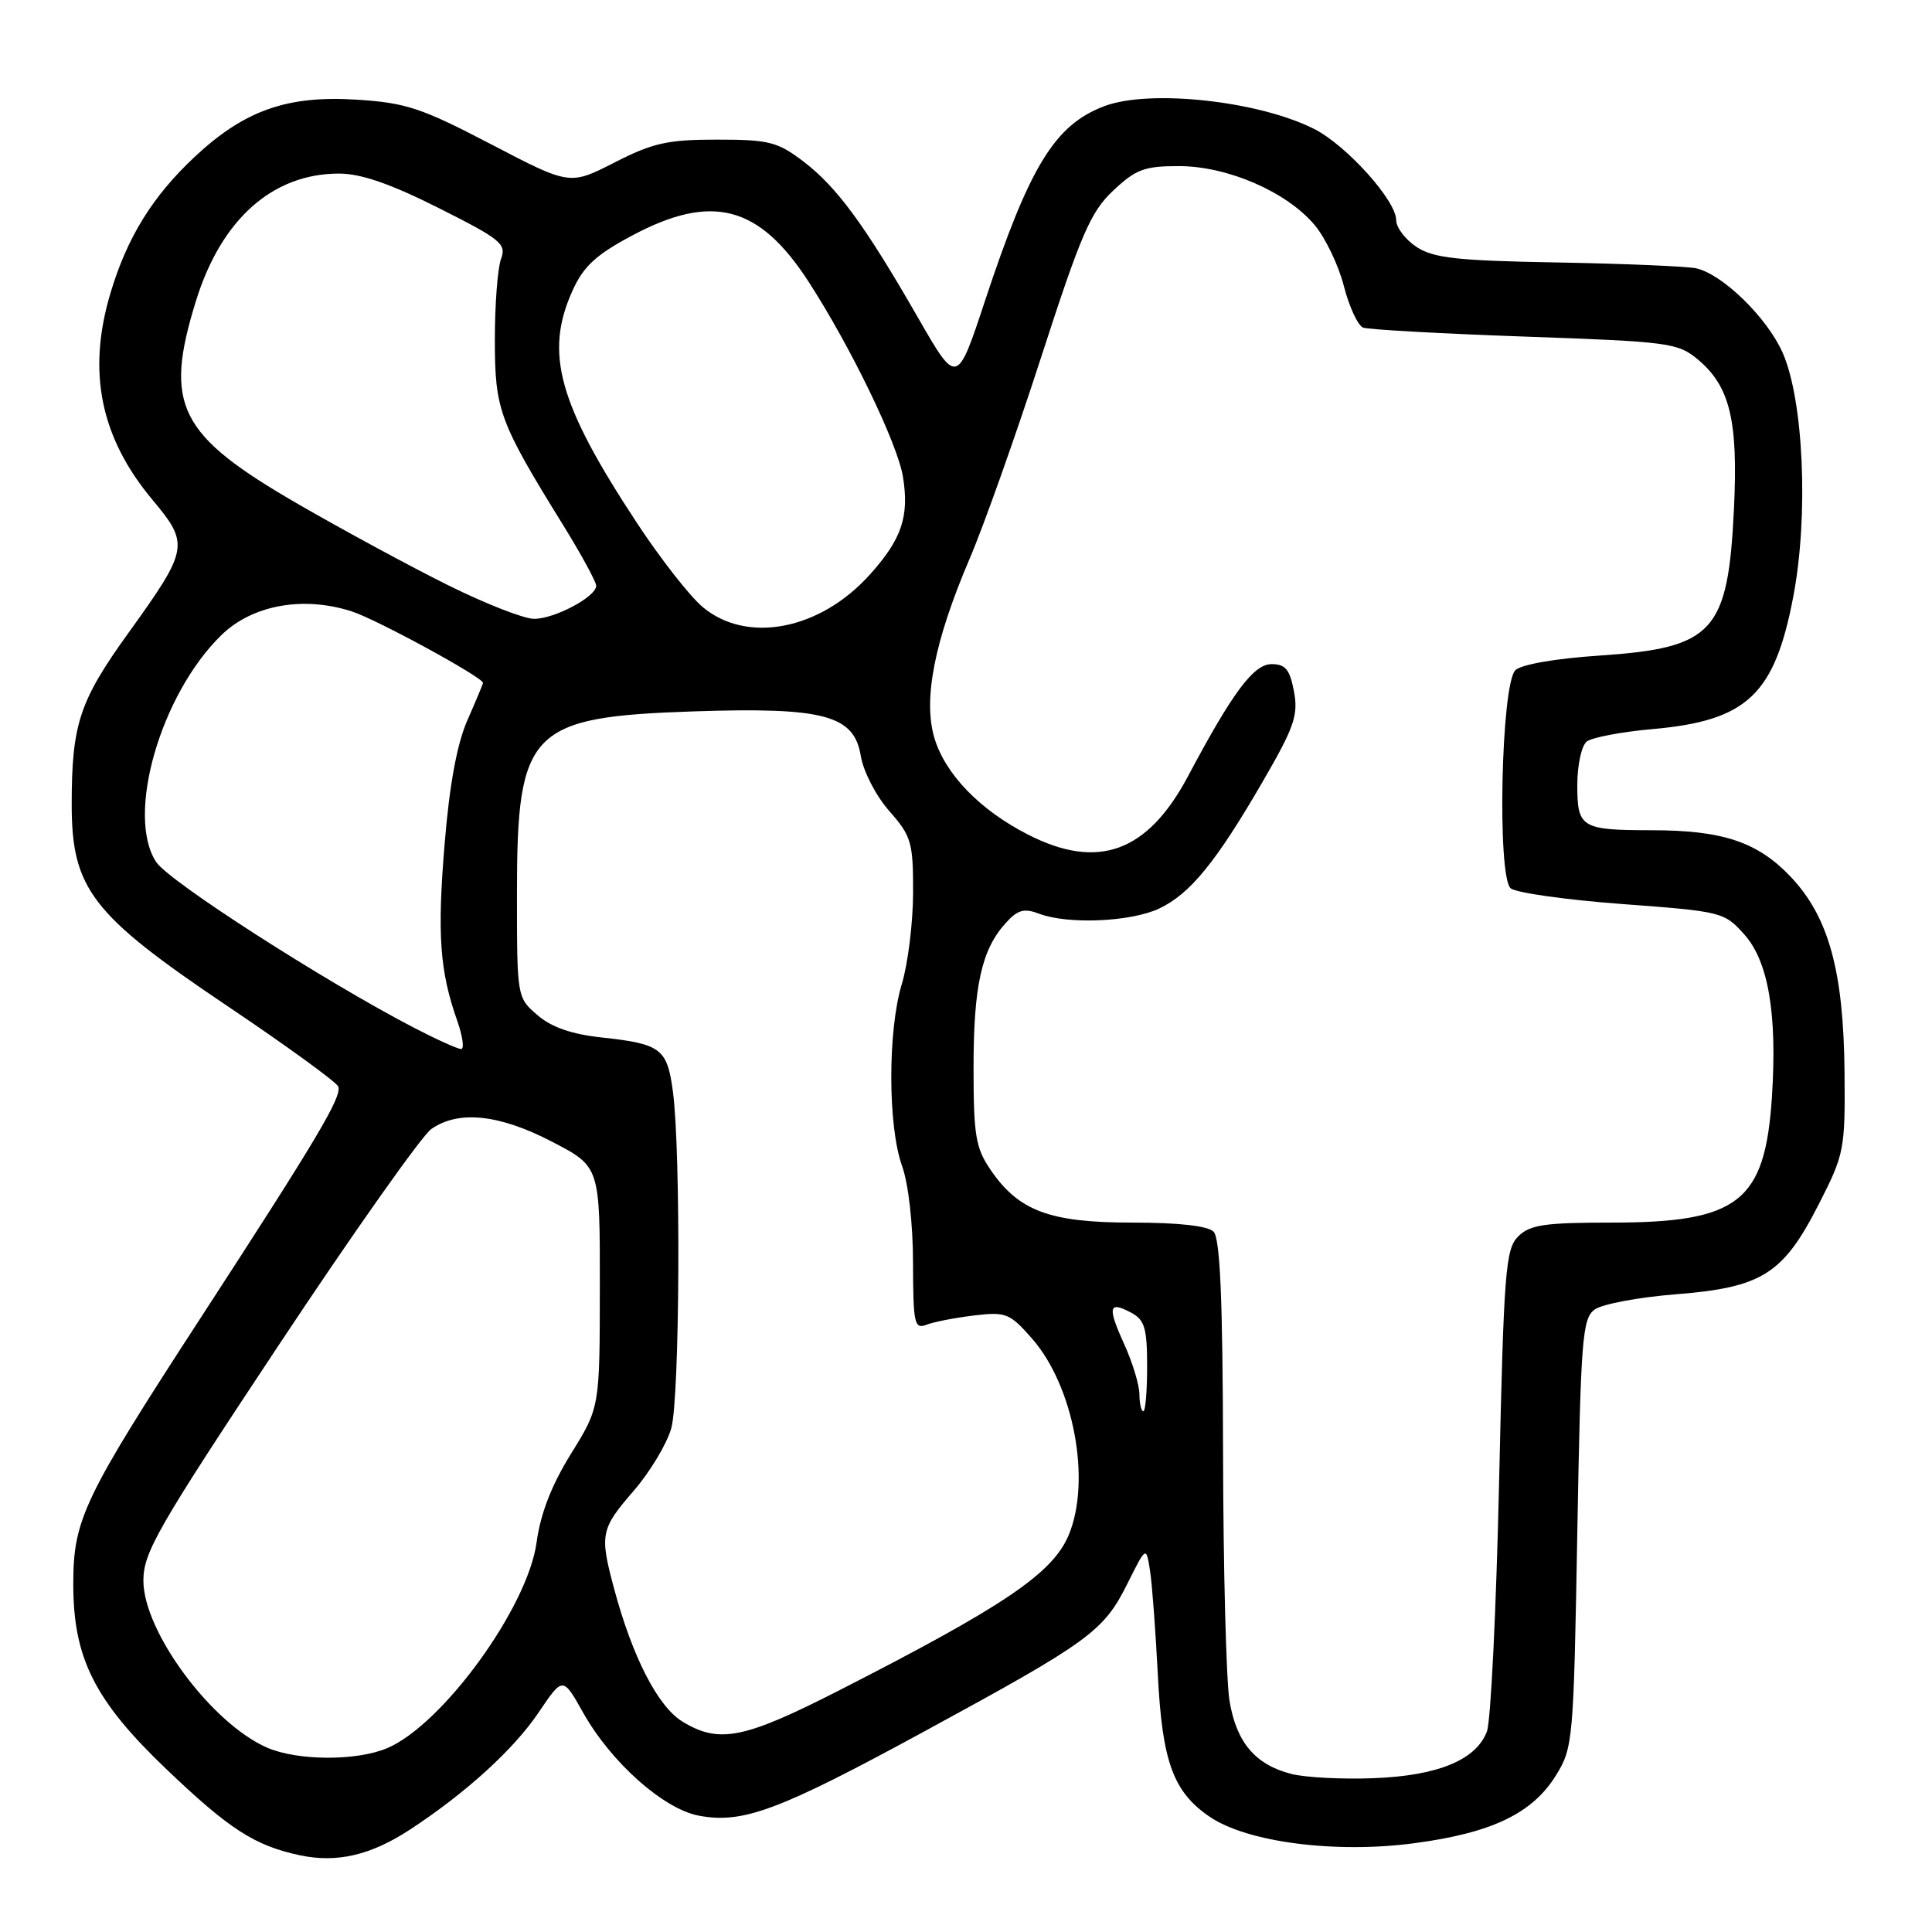 <?xml version="1.0" encoding="UTF-8" standalone="no"?>
<!DOCTYPE svg PUBLIC "-//W3C//DTD SVG 1.1//EN" "http://www.w3.org/Graphics/SVG/1.1/DTD/svg11.dtd" >
<svg xmlns="http://www.w3.org/2000/svg" xmlns:xlink="http://www.w3.org/1999/xlink" version="1.1" viewBox="0 0 256 256">
 <g >
 <path fill="currentColor"
d=" M 54.31 242.44 C 61.72 237.59 68.08 231.80 71.37 226.91 C 74.58 222.15 74.58 222.15 77.26 226.92 C 80.97 233.53 87.92 239.71 92.62 240.59 C 98.46 241.68 103.22 239.90 122.61 229.35 C 144.40 217.50 146.24 216.16 149.39 209.84 C 151.88 204.85 151.88 204.85 152.39 208.17 C 152.67 210.00 153.12 216.12 153.41 221.76 C 153.99 233.42 155.44 237.43 160.29 240.73 C 165.26 244.12 177.00 245.63 187.44 244.23 C 197.66 242.87 203.03 240.30 206.15 235.28 C 208.44 231.60 208.51 230.74 209.00 203.17 C 209.46 177.37 209.66 174.72 211.30 173.52 C 212.29 172.80 217.13 171.89 222.06 171.50 C 233.49 170.59 236.27 168.84 241.00 159.56 C 244.38 152.94 244.50 152.32 244.41 142.10 C 244.29 128.63 242.30 121.45 237.23 116.13 C 232.86 111.55 228.25 110.01 218.83 110.01 C 209.52 110.00 209.00 109.68 209.00 104.02 C 209.00 101.39 209.56 98.80 210.25 98.26 C 210.94 97.72 214.85 96.97 218.95 96.61 C 231.51 95.50 235.15 92.06 237.63 79.00 C 239.66 68.32 238.99 53.02 236.21 46.74 C 234.15 42.08 228.22 36.30 224.73 35.55 C 223.50 35.29 215.28 34.94 206.46 34.78 C 193.10 34.55 189.96 34.20 187.71 32.73 C 186.22 31.75 185.00 30.15 185.00 29.16 C 185.00 26.57 178.41 19.25 174.14 17.09 C 166.77 13.36 152.32 11.79 146.32 14.07 C 139.77 16.55 136.44 21.98 130.54 39.79 C 126.81 51.09 126.81 51.09 121.65 42.11 C 114.60 29.83 110.91 24.80 106.45 21.39 C 103.02 18.79 101.89 18.50 95.00 18.50 C 88.46 18.50 86.50 18.94 81.43 21.53 C 75.50 24.56 75.50 24.56 65.08 19.12 C 55.88 14.32 53.80 13.62 47.32 13.21 C 38.07 12.61 32.40 14.61 25.81 20.77 C 20.18 26.04 16.81 31.51 14.61 38.93 C 11.53 49.31 13.32 58.01 20.23 66.26 C 25.12 72.11 25.00 72.77 17.05 83.82 C 10.51 92.90 9.51 95.94 9.50 106.58 C 9.50 117.77 12.14 121.20 30.02 133.23 C 37.98 138.58 44.64 143.42 44.83 143.99 C 45.29 145.38 42.00 150.91 26.67 174.50 C 11.02 198.57 9.70 201.33 9.71 209.98 C 9.72 219.74 12.55 225.35 22.03 234.41 C 30.38 242.38 33.73 244.55 39.72 245.83 C 44.64 246.88 49.13 245.83 54.31 242.44 Z  M 171.13 235.06 C 166.33 233.84 163.82 230.88 162.91 225.33 C 162.48 222.67 162.09 207.88 162.06 192.45 C 162.02 172.04 161.67 164.07 160.80 163.20 C 160.03 162.43 156.14 162.00 150.03 162.00 C 139.09 162.00 134.98 160.47 131.25 155.00 C 129.28 152.11 129.00 150.44 129.00 141.50 C 129.00 130.65 130.06 125.84 133.25 122.32 C 134.84 120.55 135.69 120.31 137.68 121.07 C 141.51 122.52 149.85 122.16 153.61 120.38 C 157.72 118.43 161.18 114.18 167.43 103.37 C 171.51 96.32 172.04 94.75 171.46 91.62 C 170.91 88.71 170.33 88.00 168.49 88.00 C 166.11 88.00 163.33 91.73 157.41 102.87 C 152.05 112.94 145.50 115.33 136.22 110.59 C 129.85 107.34 125.26 102.60 123.82 97.81 C 122.29 92.69 123.80 84.99 128.47 74.06 C 130.34 69.70 134.61 57.67 137.96 47.32 C 143.25 30.99 144.51 28.07 147.51 25.25 C 150.51 22.43 151.66 22.00 156.24 22.01 C 162.67 22.02 170.50 25.42 174.19 29.81 C 175.62 31.51 177.37 35.16 178.07 37.91 C 178.78 40.67 179.93 43.14 180.62 43.41 C 181.31 43.67 190.95 44.21 202.05 44.60 C 221.31 45.28 222.34 45.42 225.04 47.69 C 229.23 51.22 230.32 55.76 229.76 67.39 C 228.97 83.79 227.08 85.85 211.91 86.87 C 206.07 87.26 201.55 88.05 200.79 88.81 C 198.90 90.70 198.36 116.23 200.18 117.71 C 200.90 118.30 207.56 119.24 214.96 119.79 C 228.15 120.77 228.48 120.85 231.13 123.82 C 234.32 127.39 235.50 134.33 234.79 145.34 C 233.88 159.26 230.39 162.00 213.53 162.00 C 204.65 162.00 202.71 162.29 201.16 163.84 C 199.49 165.51 199.26 168.46 198.64 196.33 C 198.26 213.19 197.54 228.09 197.02 229.44 C 195.59 233.21 190.51 235.30 182.00 235.62 C 177.88 235.78 172.98 235.53 171.13 235.06 Z  M 35.39 231.57 C 28.02 228.36 19.00 216.18 19.00 209.44 C 19.00 205.71 20.88 202.44 36.93 178.24 C 46.79 163.37 55.89 150.49 57.15 149.60 C 60.76 147.08 66.14 147.64 73.16 151.29 C 79.50 154.58 79.50 154.58 79.48 170.54 C 79.47 186.50 79.47 186.50 75.66 192.63 C 73.07 196.81 71.62 200.56 71.10 204.38 C 69.93 213.00 58.62 228.56 51.28 231.65 C 47.20 233.36 39.42 233.32 35.39 231.57 Z  M 90.43 228.12 C 87.17 226.13 83.80 219.57 81.37 210.50 C 79.44 203.31 79.58 202.61 83.96 197.55 C 86.13 195.04 88.38 191.30 88.95 189.24 C 90.08 185.17 90.23 152.53 89.16 144.60 C 88.40 138.94 87.58 138.32 79.72 137.47 C 75.75 137.04 73.08 136.12 71.22 134.51 C 68.50 132.18 68.50 132.15 68.50 118.34 C 68.50 96.70 70.17 94.99 91.98 94.26 C 109.19 93.69 113.18 94.76 114.06 100.17 C 114.40 102.22 116.06 105.45 117.83 107.46 C 120.77 110.80 121.00 111.60 120.99 118.28 C 120.98 122.25 120.31 127.71 119.49 130.41 C 117.62 136.59 117.64 149.25 119.53 154.50 C 120.37 156.83 120.98 162.20 120.98 167.36 C 121.00 175.38 121.16 176.15 122.75 175.54 C 123.71 175.16 126.55 174.61 129.05 174.31 C 133.30 173.80 133.79 174.00 136.75 177.37 C 142.28 183.67 144.62 196.19 141.61 203.40 C 139.48 208.48 133.08 212.81 111.14 224.01 C 98.57 230.42 95.28 231.08 90.43 228.12 Z  M 150.98 184.75 C 150.97 183.51 150.06 180.52 148.96 178.10 C 146.71 173.15 146.90 172.34 149.91 173.95 C 151.67 174.89 152.00 176.01 152.00 181.04 C 152.00 184.32 151.78 187.00 151.50 187.00 C 151.22 187.00 150.99 185.99 150.98 184.75 Z  M 54.89 136.20 C 42.95 130.00 22.39 116.79 20.70 114.23 C 16.63 108.07 21.28 91.96 29.38 84.11 C 33.48 80.15 40.21 78.94 46.63 81.02 C 49.96 82.10 64.00 89.75 64.00 90.49 C 64.00 90.63 63.08 92.83 61.95 95.39 C 60.57 98.51 59.57 103.87 58.92 111.76 C 57.92 123.80 58.26 128.66 60.58 135.24 C 61.31 137.31 61.54 139.00 61.10 139.00 C 60.65 139.00 57.86 137.74 54.89 136.20 Z  M 93.09 80.42 C 91.40 79.00 87.51 74.02 84.44 69.36 C 73.96 53.45 72.11 46.77 75.88 38.47 C 77.32 35.29 78.99 33.75 83.74 31.22 C 94.33 25.57 100.58 27.20 107.13 37.31 C 112.74 45.98 118.95 58.81 119.65 63.20 C 120.50 68.47 119.47 71.47 115.22 76.18 C 108.62 83.50 98.95 85.35 93.09 80.42 Z  M 59.43 77.57 C 54.52 75.14 45.56 70.29 39.53 66.81 C 23.63 57.62 21.67 53.73 25.97 39.86 C 29.32 29.05 36.12 23.00 44.92 23.00 C 47.82 23.00 51.74 24.35 58.12 27.56 C 66.38 31.71 67.13 32.32 66.39 34.31 C 65.94 35.51 65.57 40.33 65.57 45.00 C 65.57 54.33 66.14 55.87 74.62 69.58 C 77.03 73.48 79.00 77.10 79.00 77.62 C 79.00 79.07 73.50 82.00 70.77 82.00 C 69.44 82.00 64.34 80.01 59.43 77.57 Z "/>
</g>
</svg>